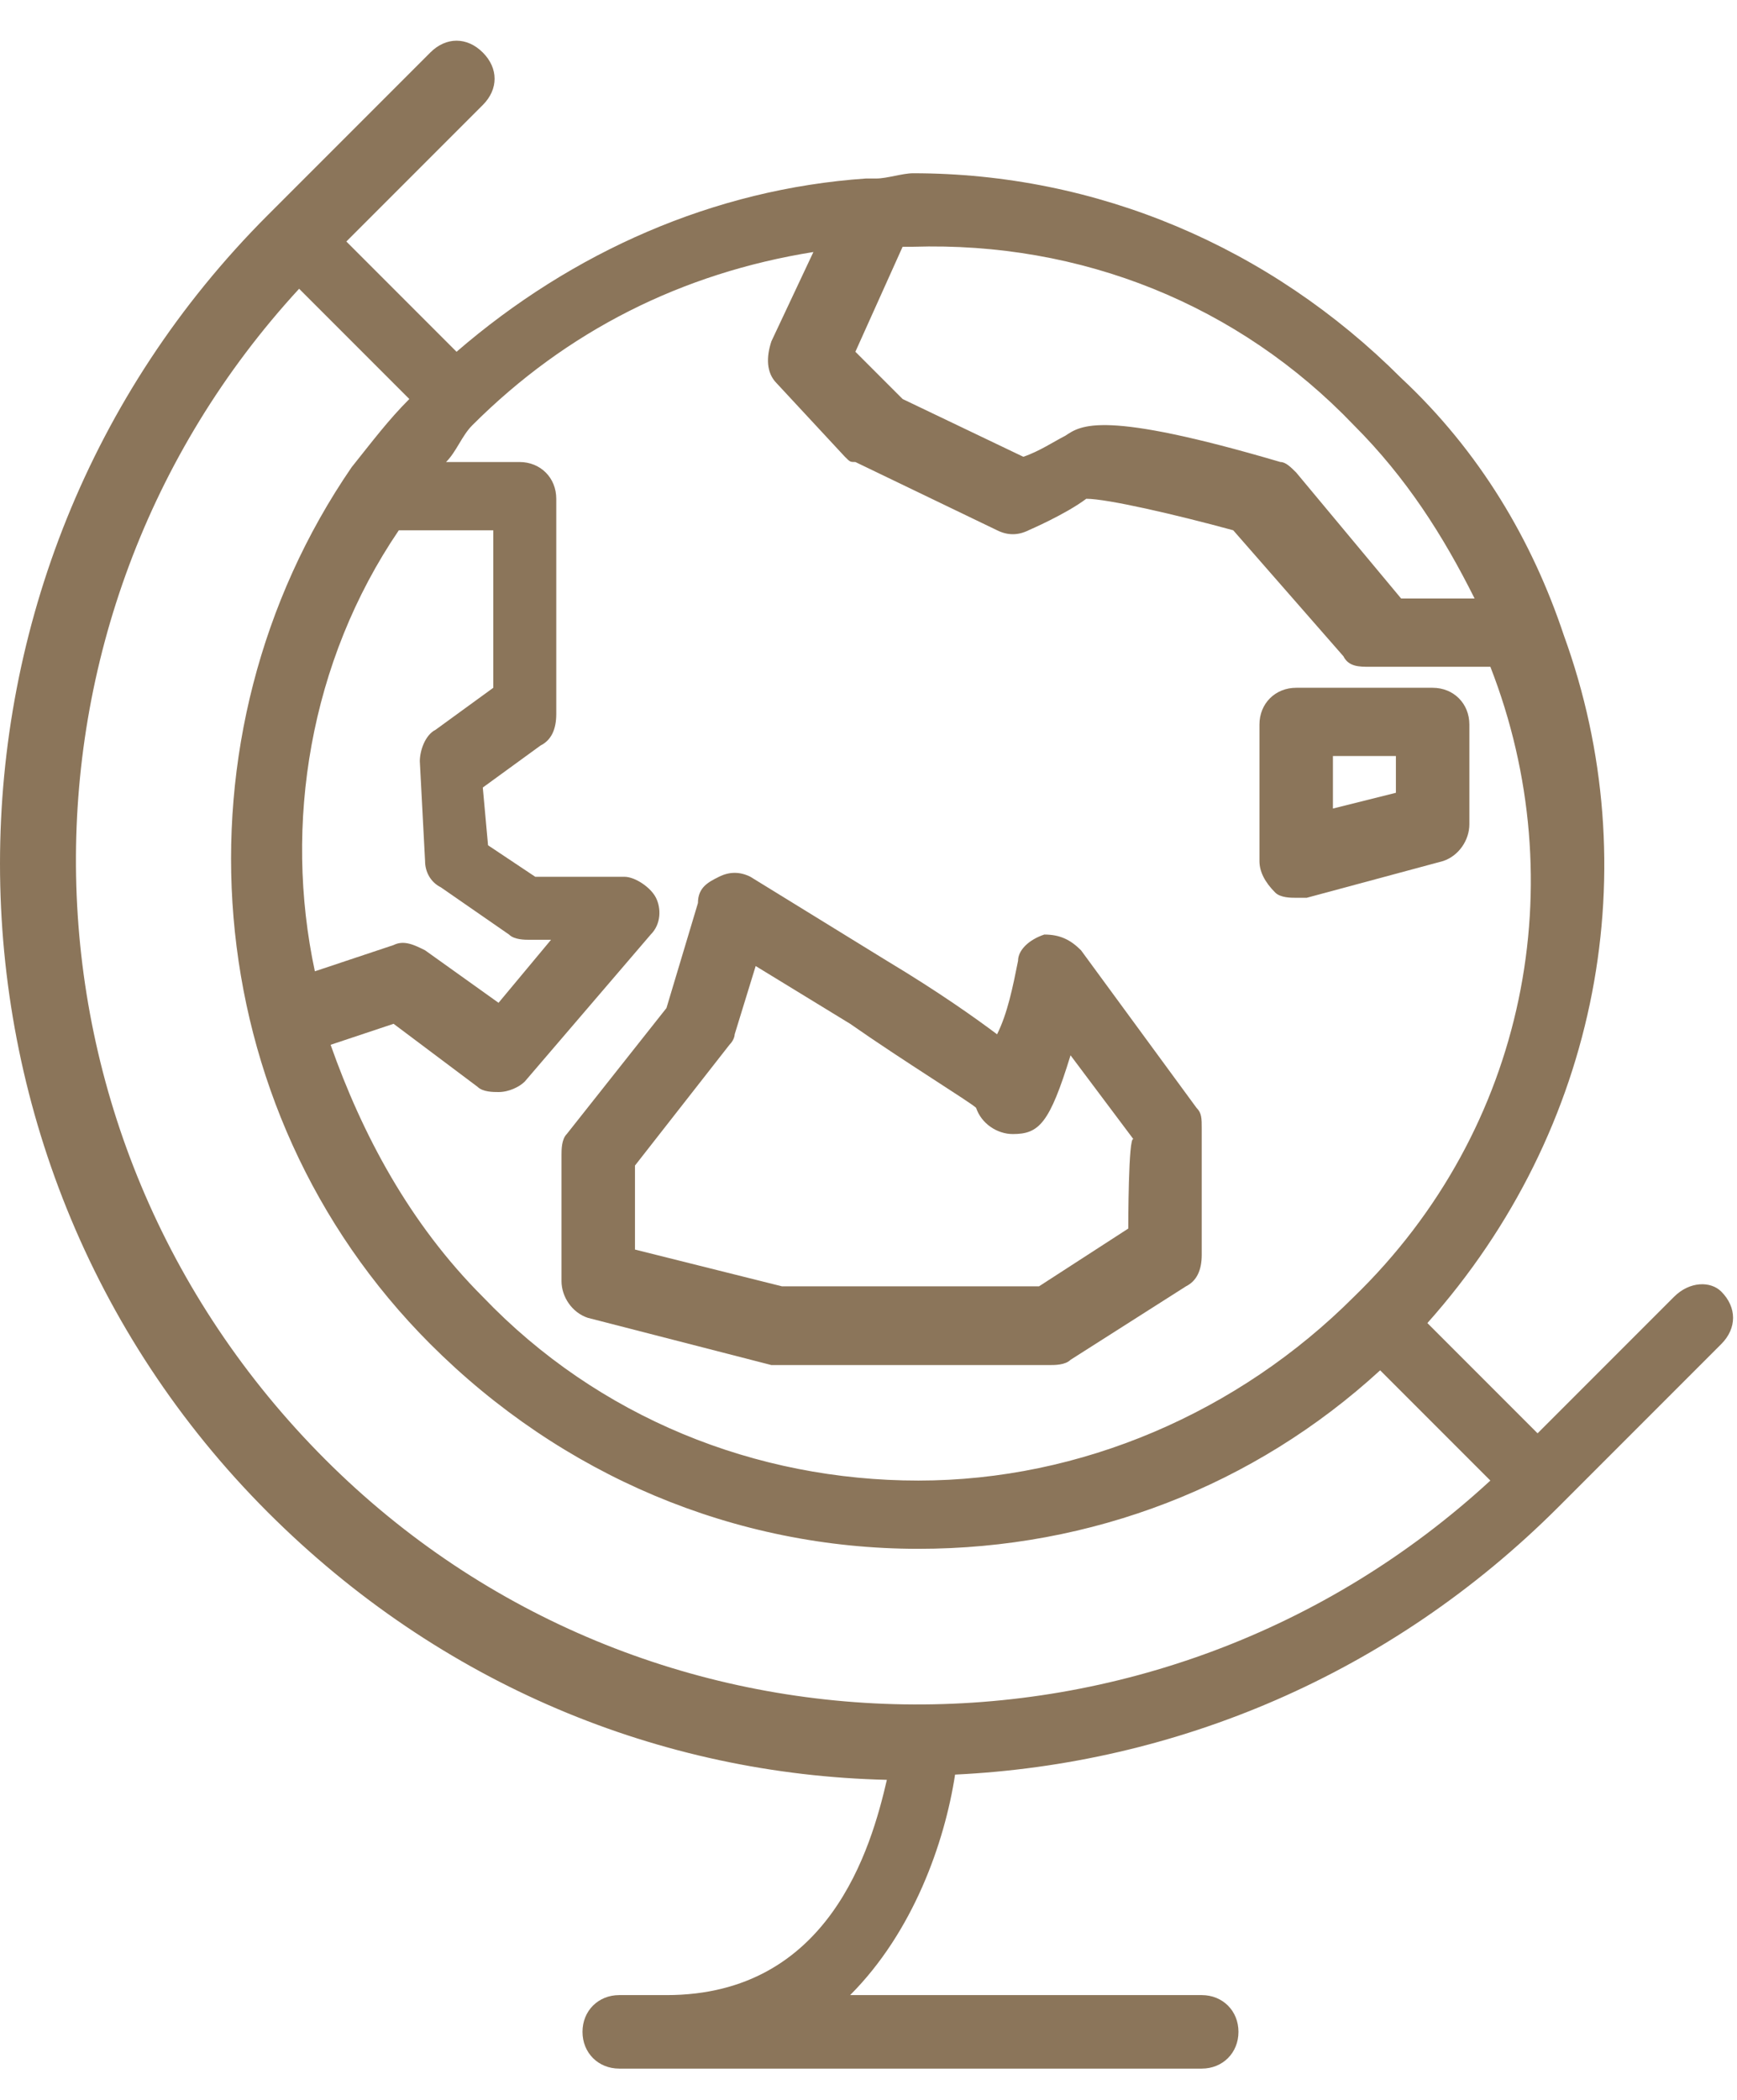 <?xml version="1.0" encoding="utf-8"?>
<!-- Generator: Adobe Illustrator 18.0.0, SVG Export Plug-In . SVG Version: 6.00 Build 0)  -->
<!DOCTYPE svg PUBLIC "-//W3C//DTD SVG 1.1//EN" "http://www.w3.org/Graphics/SVG/1.1/DTD/svg11.dtd">
<svg version="1.1" id="svg-source" xmlns="http://www.w3.org/2000/svg" xmlns:xlink="http://www.w3.org/1999/xlink" x="0px" y="0px"
	 viewBox="4235.4 2814.6 33.1 40" enable-background="new 4235.4 2814.6 33.1 40" xml:space="preserve">
<g id="globe">
	<g>
		<path fill="#8b755a" d="M4267.3,2839.3l-2.6,2.6l-2.1-2.1c3.3-3.7,4.2-8.7,2.6-13.1l0,0v0c-0.6-1.8-1.6-3.5-3.1-4.9
			c-2.5-2.5-5.8-3.9-9.3-3.9c-0.2,0-0.5,0.1-0.7,0.1c-0.1,0-0.1,0-0.2,0c-2.9,0.2-5.6,1.4-7.8,3.3l-2.1-2.1l2.6-2.6
			c0.3-0.3,0.3-0.7,0-1c-0.3-0.3-0.7-0.3-1,0l-3.1,3.1c-6.8,6.8-6.8,17.9,0,24.7c3.3,3.3,7.5,5,11.8,5.1c-0.3,1.3-1.1,4.1-4.2,4.1
			h-0.9c-0.4,0-0.7,0.3-0.7,0.7c0,0.4,0.3,0.7,0.7,0.7h11.1c0.4,0,0.7-0.3,0.7-0.7c0-0.4-0.3-0.7-0.7-0.7h-6.7
			c1.2-1.2,1.8-2.9,2-4.2c4.2-0.2,8.3-1.9,11.5-5.1l3.1-3.1c0.3-0.3,0.3-0.7,0-1C4268,2839,4267.6,2839,4267.3,2839.3z
			 M4261.2,2839.3c-2.2,2.2-5.2,3.5-8.3,3.5c-3.1,0-6.1-1.2-8.3-3.5c-1.4-1.4-2.3-3.1-2.9-4.8l1.2-0.4l1.6,1.2
			c0.1,0.1,0.3,0.1,0.4,0.1c0.2,0,0.4-0.1,0.5-0.2l2.4-2.8c0.2-0.2,0.2-0.5,0.1-0.7c-0.1-0.2-0.4-0.4-0.6-0.4h-1.7l-0.9-0.6
			l-0.1-1.1l1.1-0.8c0.2-0.1,0.3-0.3,0.3-0.6v-4.1c0-0.4-0.3-0.7-0.7-0.7h-1.4c0.2-0.2,0.3-0.5,0.5-0.7c1.8-1.8,4-2.9,6.5-3.3
			l-0.8,1.7c-0.1,0.3-0.1,0.6,0.1,0.8l1.3,1.4c0.1,0.1,0.1,0.1,0.2,0.1l2.7,1.3c0.2,0.1,0.4,0.1,0.6,0c0,0,0.7-0.3,1.1-0.6
			c0.4,0,1.7,0.3,2.8,0.6l2.1,2.4c0.1,0.2,0.3,0.2,0.5,0.2h2.3C4265.4,2831.4,4264.5,2836.1,4261.2,2839.3z M4243,2824.7h1.8v3
			l-1.1,0.8c-0.2,0.1-0.3,0.4-0.3,0.6l0.1,1.9c0,0.2,0.1,0.4,0.3,0.5l1.3,0.9c0.1,0.1,0.3,0.1,0.4,0.1h0.4l-1,1.2l-1.4-1
			c-0.2-0.1-0.4-0.2-0.6-0.1l-1.5,0.5C4240.8,2830.3,4241.3,2827.2,4243,2824.7z M4261.2,2822.7c1,1,1.7,2.1,2.3,3.3h-1.4l-2-2.4
			c-0.1-0.1-0.2-0.2-0.3-0.2c-3.4-1-3.8-0.7-4.1-0.5c-0.2,0.1-0.5,0.3-0.8,0.4l-2.3-1.1l-0.9-0.9l0.9-2c0.1,0,0.2,0,0.2,0
			C4256,2819.2,4259,2820.4,4261.2,2822.7z M4241.1,2820.1l2.1,2.1c-0.4,0.4-0.7,0.8-1.1,1.3c0,0,0,0,0,0c-3.5,5.1-3,12.2,1.5,16.7
			c2.5,2.5,5.8,3.9,9.3,3.9c3.3,0,6.4-1.2,8.8-3.4l2.1,2.1c-6.3,5.8-16.1,5.7-22.2-0.4C4235.4,2836.2,4235.3,2826.4,4241.1,2820.1z"
			/>
		<path fill="#8b755a" d="M4256,2832.7c-0.2-0.2-0.4-0.3-0.7-0.3c-0.3,0.1-0.5,0.3-0.5,0.5c-0.1,0.5-0.2,1-0.4,1.4
			c-0.4-0.3-1.1-0.8-2.1-1.4l-2.6-1.6c-0.2-0.1-0.4-0.1-0.6,0c-0.2,0.1-0.4,0.2-0.4,0.5l-0.6,2l-1.9,2.4c-0.1,0.1-0.1,0.3-0.1,0.4
			v2.4c0,0.3,0.2,0.6,0.5,0.7l3.5,0.9h5.3c0.1,0,0.3,0,0.4-0.1l2.2-1.4c0.2-0.1,0.3-0.3,0.3-0.6v-2.4c0-0.2,0-0.3-0.1-0.4
			L4256,2832.7z M4256.9,2838l-1.7,1.1l-4.9,0l-2.8-0.7v-1.6l1.8-2.3c0.1-0.1,0.1-0.2,0.1-0.2l0.4-1.3l1.8,1.1
			c1,0.7,2.3,1.5,2.4,1.6c0.1,0.3,0.4,0.5,0.7,0.5c0.5,0,0.7-0.2,1.1-1.5l1.2,1.6C4256.9,2836.2,4256.9,2838,4256.9,2838z"/>
		<path fill="#8b755a" d="M4262.7,2827.7h-2.6c-0.4,0-0.7,0.3-0.7,0.7v2.6c0,0.2,0.1,0.4,0.3,0.6c0.1,0.1,0.3,0.1,0.4,0.1
			c0.1,0,0.1,0,0.2,0l2.6-0.7c0.3-0.1,0.5-0.4,0.5-0.7v-1.9C4263.4,2828,4263.1,2827.7,4262.7,2827.7z M4262,2829.7l-1.2,0.3v-1h1.2
			V2829.7z"/>
	</g>
</g>
</svg>
